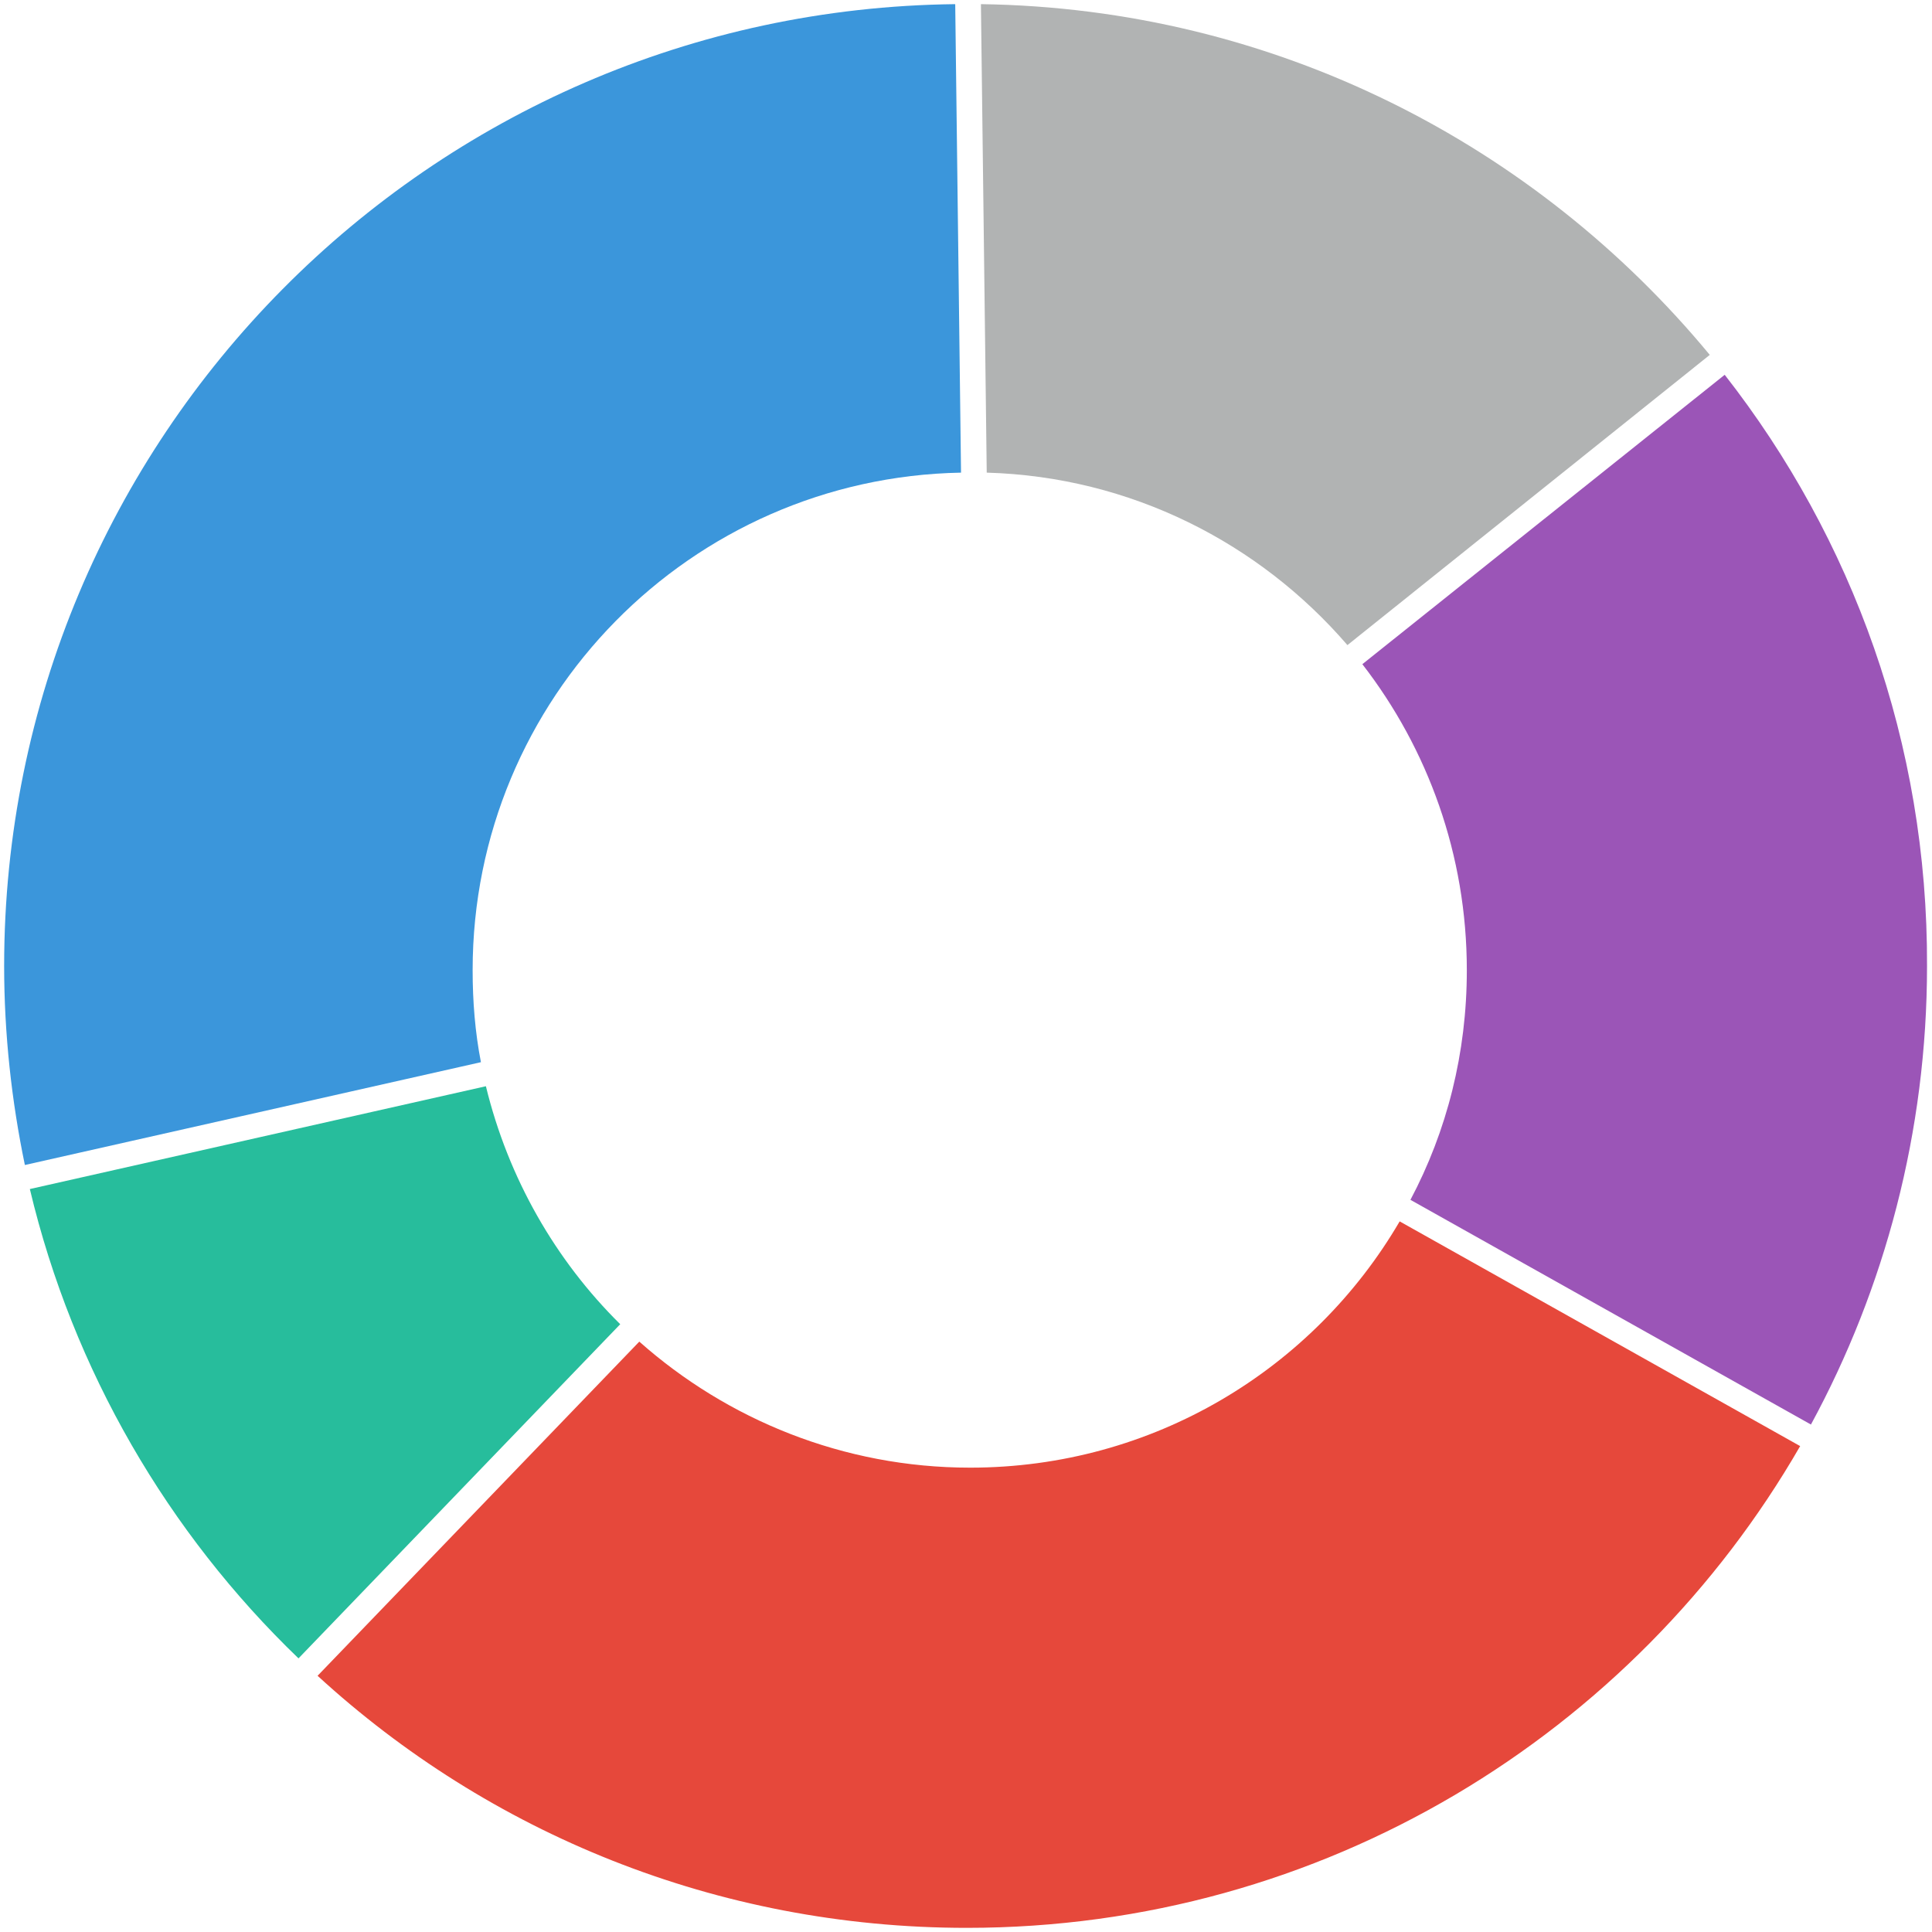 <?xml version="1.0" encoding="utf-8"?>
<!-- Generator: Adobe Illustrator 21.1.0, SVG Export Plug-In . SVG Version: 6.00 Build 0)  -->
<svg version="1.1" id="Layer_1" xmlns="http://www.w3.org/2000/svg" xmlns:xlink="http://www.w3.org/1999/xlink" x="0px" y="0px"
	 viewBox="0 0 233 233" style="enable-background:new 0 0 233 233;" xml:space="preserve">
<style type="text/css">
	.st0{fill:#3B96DB;}
	.st1{fill:#B1B3B3;}
	.st2{fill:#9B55B7;}
	.st3{fill:#E6483B;}
	.st4{fill:#27BD9C;}
</style>
<g id="data-circle">
	<path id="blue_-_hugo" class="st0" d="M115.9,57l-0.7-56.5C51.8,1.2,0.5,52.8,0.5,116.5c0,8.2,0.9,16.3,2.5,24l55-12.4
		c-0.7-3.6-1-7.3-1-11.1C57,84.2,83.3,57.6,115.9,57z"/>
	<path id="gray_-_fernanda" class="st1" d="M118.3,0.5l0.7,56.5c17.4,0.5,32.9,8.5,43.5,20.8l43.7-35C185.2,17.4,153.7,1,118.3,0.5z
		"/>
	<path id="purple_-_eliza" class="st2" d="M208,45.2l-43.7,34.9c7.9,10.2,12.6,23,12.6,36.9c0,10-2.4,19.4-6.8,27.7l48.3,27.1
		c8.9-16.4,14-35.3,14-55.3C232.5,89.6,223.4,64.9,208,45.2z"/>
	<path id="orange_-_anderson" class="st3" d="M168.8,147.3C158.4,165.1,139.1,177,117,177c-15.3,0-29.3-5.8-39.9-15.2l-38.8,40.3
		c20.6,18.9,48.1,30.4,78.3,30.4c43,0,80.5-23.4,100.5-58.1L168.8,147.3z"/>
	<path id="green_-_carlos" class="st4" d="M58.6,131l-55,12.4c5.2,21.9,16.7,41.5,32.4,56.6l38.8-40.3C67,152,61.3,142.1,58.6,131z"
		/>
</g>
</svg>
